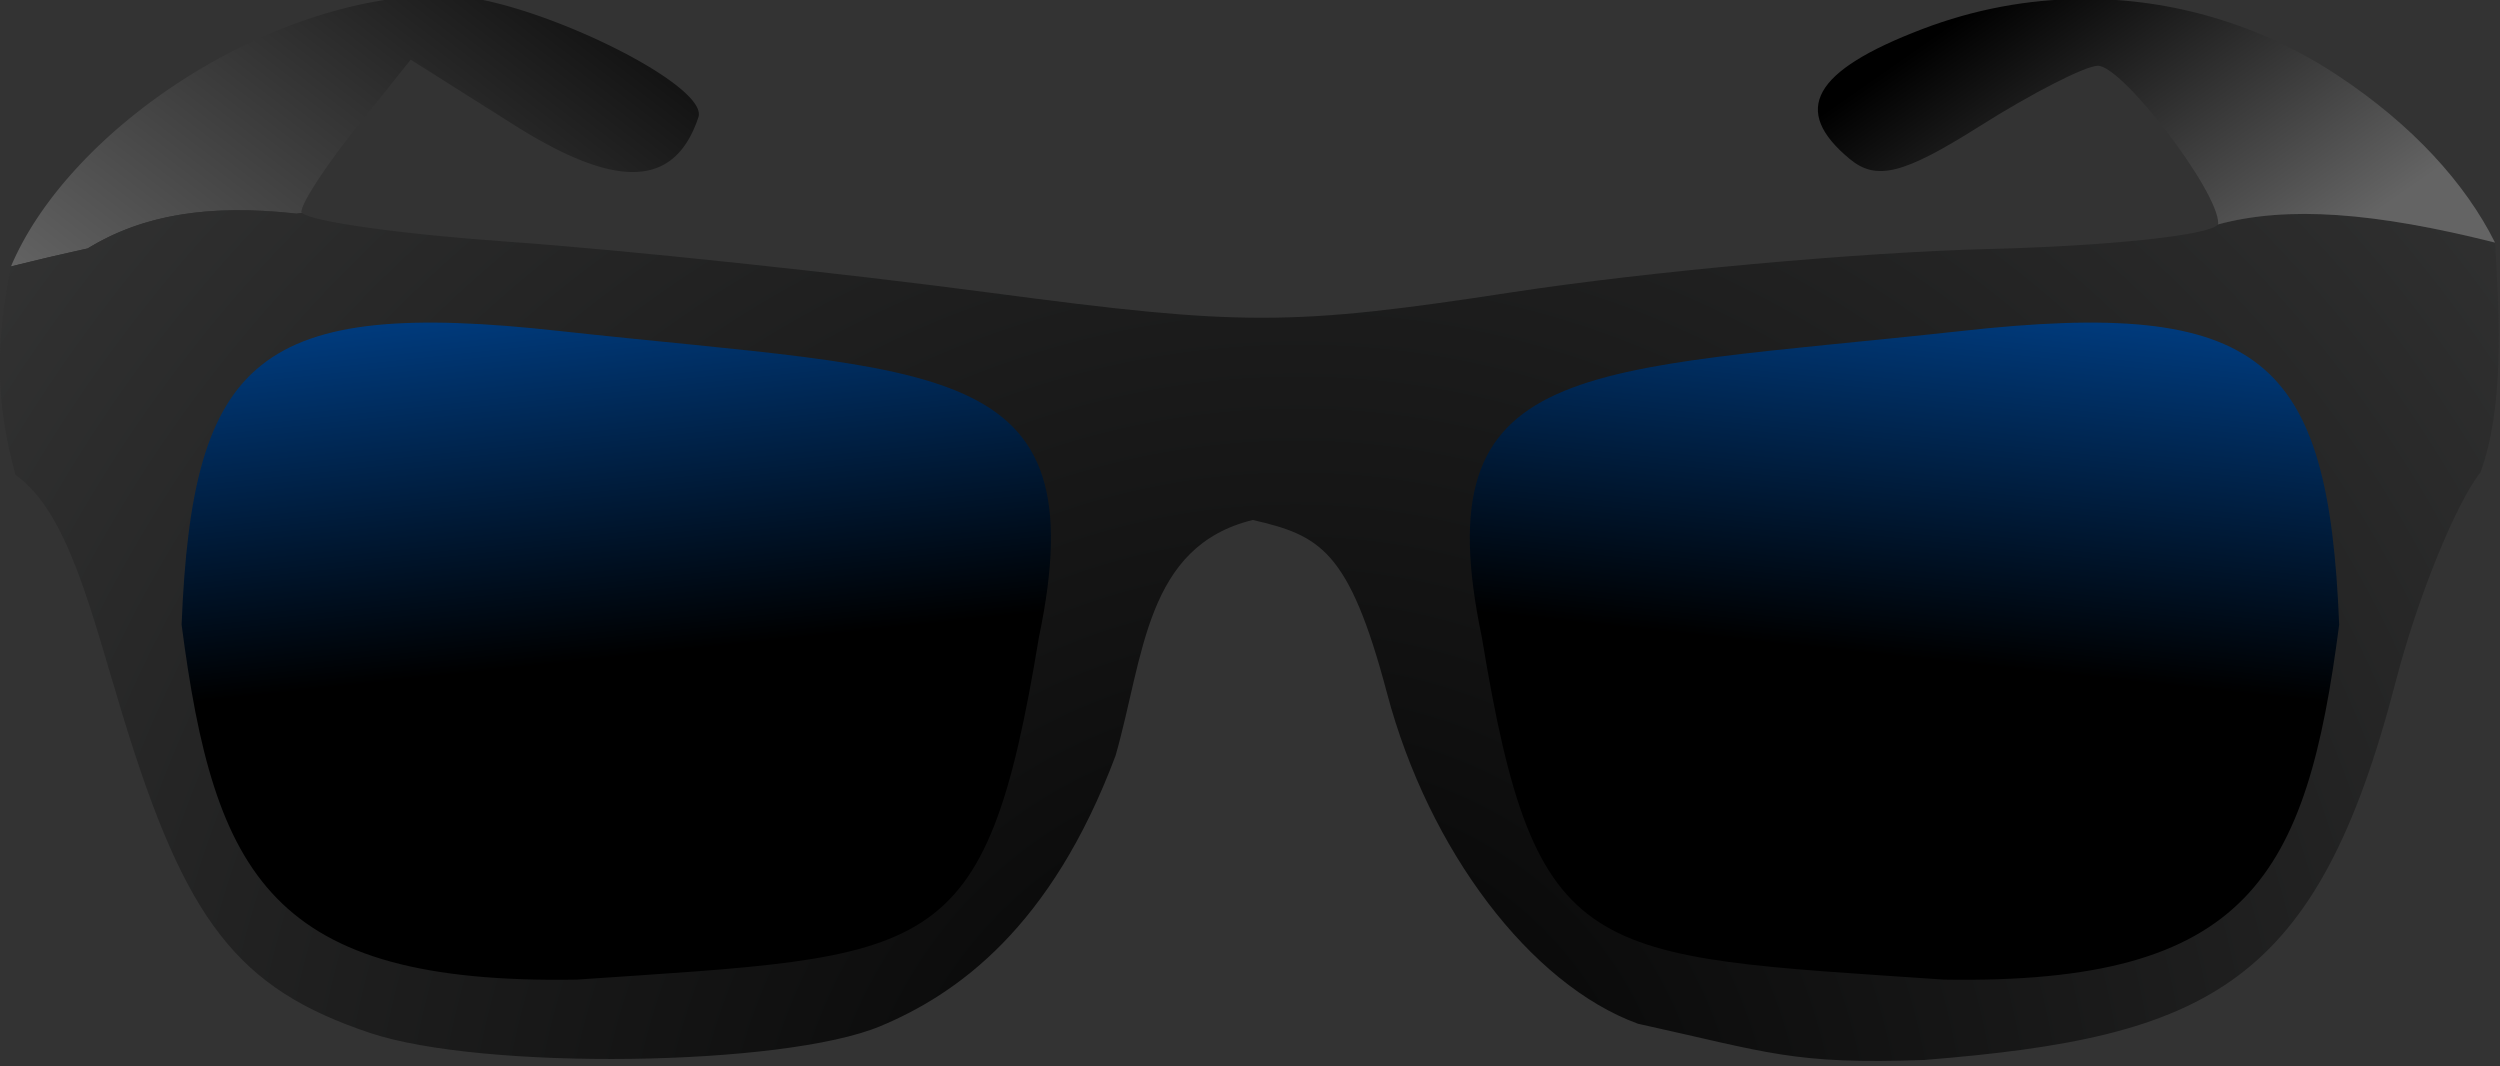 <?xml version="1.0" encoding="UTF-8" standalone="no"?>
<!-- Created with Inkscape (http://www.inkscape.org/) -->

<svg
   xmlns:dc="http://purl.org/dc/elements/1.1/"
   xmlns:cc="http://creativecommons.org/ns#"
   xmlns:rdf="http://www.w3.org/1999/02/22-rdf-syntax-ns#"
   xmlns:svg="http://www.w3.org/2000/svg"
   xmlns="http://www.w3.org/2000/svg"
   xmlns:xlink="http://www.w3.org/1999/xlink"
   xmlns:sodipodi="http://sodipodi.sourceforge.net/DTD/sodipodi-0.dtd"
   xmlns:inkscape="http://www.inkscape.org/namespaces/inkscape"
   width="64"
   height="27.293"
   viewBox="0 0 64 27.293"
   version="1.1"
   id="svg8"
   inkscape:version="0.92.3 (2405546, 2018-03-11)"
   sodipodi:docname="logo.svg">
  <rect x="0" y="0" width="64" height="27.293" fill="#333333" stroke="none"/>
  <defs
     id="defs2">
    <linearGradient
       id="linearGradient2868"
       inkscape:collect="always">
      <stop
         id="stop2864"
         offset="0"
         style="stop-color:#000000;stop-opacity:1" />
      <stop
         id="stop2866"
         offset="1"
         style="stop-color:#0078ff;stop-opacity:1" />
    </linearGradient>
    <linearGradient
       inkscape:collect="always"
       id="linearGradient2250">
      <stop
         style="stop-color:#000000;stop-opacity:1;"
         offset="0"
         id="stop2246" />
      <stop
         style="stop-color:#646464;stop-opacity:1"
         offset="1"
         id="stop2248" />
    </linearGradient>
    <linearGradient
       inkscape:collect="always"
       id="linearGradient2135">
      <stop
         style="stop-color:#000000;stop-opacity:1"
         offset="0"
         id="stop2131" />
      <stop
         style="stop-color:#feffff;stop-opacity:1"
         offset="1"
         id="stop2133" />
    </linearGradient>
    <linearGradient
       id="linearGradient2105"
       inkscape:collect="always">
      <stop
         id="stop2101"
         offset="0"
         style="stop-color:#000000;stop-opacity:1;" />
      <stop
         id="stop2103"
         offset="1"
         style="stop-color:#feffff;stop-opacity:1" />
    </linearGradient>
    <linearGradient
       inkscape:collect="always"
       id="linearGradient2016">
      <stop
         style="stop-color:#000000;stop-opacity:1;"
         offset="0"
         id="stop2012" />
      <stop
         style="stop-color:#feffff;stop-opacity:0"
         offset="1"
         id="stop2014" />
    </linearGradient>
    <linearGradient
       inkscape:collect="always"
       xlink:href="#linearGradient2016"
       id="linearGradient2067"
       x1="14.931"
       y1="458.498"
       x2="-62.254"
       y2="1115.641"
       gradientUnits="userSpaceOnUse" />
    <linearGradient
       gradientTransform="matrix(-0.204,0,0,0.204,112.688,-43.51)"
       inkscape:collect="always"
       xlink:href="#linearGradient2105"
       id="linearGradient2067-1"
       x1="17.788"
       y1="532.784"
       x2="16.664"
       y2="1007.798"
       gradientUnits="userSpaceOnUse" />
    <linearGradient
       inkscape:collect="always"
       xlink:href="#linearGradient2135"
       id="linearGradient2099"
       x1="7.998"
       y1="139.078"
       x2="17.03"
       y2="28.517"
       gradientUnits="userSpaceOnUse"
       gradientTransform="matrix(0.064,0,0,0.064,12.944,280.851)" />
    <radialGradient
       inkscape:collect="always"
       xlink:href="#linearGradient2135"
       id="radialGradient2193"
       gradientUnits="userSpaceOnUse"
       gradientTransform="matrix(4.694,-4.53,4.428,4.589,-198.309,-795.706)"
       cx="-90.961"
       cy="126.119"
       fx="-90.961"
       fy="126.119"
       r="134.257" />
    <radialGradient
       inkscape:collect="always"
       xlink:href="#linearGradient2135"
       id="radialGradient2220"
       gradientUnits="userSpaceOnUse"
       gradientTransform="matrix(0.3,-0.289,0.283,0.293,0.276,230.024)"
       cx="-90.961"
       cy="126.119"
       fx="-90.961"
       fy="126.119"
       r="134.257" />
    <radialGradient
       inkscape:collect="always"
       xlink:href="#linearGradient2250"
       id="radialGradient2244"
       gradientUnits="userSpaceOnUse"
       gradientTransform="matrix(-3.899,3.565,-4.29,-4.69,-705.039,-1751.328)"
       cx="82.389"
       cy="-334.896"
       fx="82.389"
       fy="-334.896"
       r="101.886" />
    <linearGradient
       inkscape:collect="always"
       xlink:href="#linearGradient2250"
       id="linearGradient2282"
       x1="712.785"
       y1="330.304"
       x2="783.328"
       y2="431.32"
       gradientUnits="userSpaceOnUse"
       gradientTransform="matrix(0.022,0,0,0.022,-0.216,276.603)" />
    <linearGradient
       inkscape:collect="always"
       xlink:href="#linearGradient2250"
       id="linearGradient2284"
       x1="206.771"
       y1="356.919"
       x2="76.025"
       y2="527.21"
       gradientUnits="userSpaceOnUse"
       gradientTransform="matrix(0.022,0,0,0.022,-0.216,276.603)" />
    <linearGradient
       inkscape:collect="always"
       xlink:href="#linearGradient2250"
       id="linearGradient2296"
       gradientUnits="userSpaceOnUse"
       gradientTransform="matrix(0.092,0,0,0.092,10.279,263.833)"
       x1="206.771"
       y1="356.919"
       x2="76.025"
       y2="527.21" />
    <radialGradient
       inkscape:collect="always"
       xlink:href="#linearGradient2135"
       id="radialGradient2298"
       gradientUnits="userSpaceOnUse"
       gradientTransform="matrix(1.257,-1.213,1.186,1.229,12.343,68.53)"
       cx="-90.961"
       cy="126.119"
       fx="-90.961"
       fy="126.119"
       r="134.257" />
    <linearGradient
       inkscape:collect="always"
       xlink:href="#linearGradient2868"
       id="linearGradient2300"
       gradientUnits="userSpaceOnUse"
       gradientTransform="matrix(0.268,0,0,0.268,65.456,281.646)"
       x1="7.998"
       y1="139.078"
       x2="16.19"
       y2="62.116" />
    <linearGradient
       inkscape:collect="always"
       xlink:href="#linearGradient2250"
       id="linearGradient2302"
       gradientUnits="userSpaceOnUse"
       gradientTransform="matrix(0.092,0,0,0.092,10.279,263.833)"
       x1="712.785"
       y1="330.304"
       x2="783.328"
       y2="431.32" />
    <linearGradient
       inkscape:collect="always"
       xlink:href="#linearGradient902"
       id="linearGradient904"
       x1="64.025"
       y1="43.213"
       x2="64.025"
       y2="19.193"
       gradientUnits="userSpaceOnUse"
       gradientTransform="matrix(0.75,0,0,0.75,15.354,297.862)" />
    <linearGradient
       inkscape:collect="always"
       id="linearGradient902">
      <stop
         style="stop-color:#000000;stop-opacity:1"
         offset="0"
         id="stop898" />
      <stop
         style="stop-color:#0078ff;stop-opacity:1"
         offset="1"
         id="stop900" />
    </linearGradient>
    <linearGradient
       inkscape:collect="always"
       xlink:href="#linearGradient2868"
       id="linearGradient2300-2"
       gradientUnits="userSpaceOnUse"
       gradientTransform="matrix(-0.268,0,0,0.268,28.597,281.646)"
       x1="7.998"
       y1="139.078"
       x2="16.19"
       y2="62.116" />
    <linearGradient
       inkscape:collect="always"
       xlink:href="#linearGradient2250"
       id="linearGradient2912"
       gradientUnits="userSpaceOnUse"
       gradientTransform="matrix(0.092,0,0,0.092,10.279,263.833)"
       x1="712.785"
       y1="330.304"
       x2="783.328"
       y2="431.32" />
    <radialGradient
       inkscape:collect="always"
       xlink:href="#linearGradient2135"
       id="radialGradient2991"
       gradientUnits="userSpaceOnUse"
       gradientTransform="matrix(1.257,-1.213,1.186,1.229,12.343,68.53)"
       cx="-90.961"
       cy="126.119"
       fx="-90.961"
       fy="126.119"
       r="134.257" />
  </defs>
  <sodipodi:namedview
     id="base"
     pagecolor="#ffffff"
     bordercolor="#666666"
     borderopacity="1.0"
     inkscape:pageopacity="0.0"
     inkscape:pageshadow="2"
     inkscape:zoom="11.191036"
     inkscape:cx="22.25687"
     inkscape:cy="14.620348"
     inkscape:document-units="px"
     inkscape:current-layer="layer1"
     showgrid="false"
     inkscape:measure-start="0,0"
     inkscape:measure-end="0,0"
     inkscape:window-width="1853"
     inkscape:window-height="1016"
     inkscape:window-x="67"
     inkscape:window-y="27"
     inkscape:window-maximized="1"
     units="px"
     scale-x="3.58"
     viewbox-width="64"
     objecttolerance="1"
     fit-margin-top="0"
     fit-margin-left="0"
     fit-margin-right="0"
     fit-margin-bottom="0" />
  <g
     inkscape:label="Layer 1"
     inkscape:groupmode="layer"
     id="layer1"
     transform="translate(-4.2310934e-7,-296.212)">
    <g
       id="g2982"
       transform="matrix(0.9,0,0,0.9,-10.058,26.241)">
      <g
         id="g2910">
        <g
           id="g2989">
          <path
             inkscape:connector-curvature="0"
             id="path1880-3"
             d="m 23.862,299.834 c -4.96,-0.046 -10.714,3.781 -12.375,7.714 a 41.954,17.253 0 0 1 2.18,-0.512 c 1.565,-0.956 3.434,-1.267 5.941,-0.991 a 41.954,17.253 0 0 1 0.161,-0.021 c -0.013,-0.008 -0.02,-0.025 -0.02,-0.034 0.002,-0.244 0.702,-1.318 1.556,-2.385 l 1.553,-1.94 2.944,1.859 c 2.933,1.852 4.571,1.782 5.239,-0.221 0.315,-0.944 -4.864,-3.443 -7.177,-3.465 z"
             style="fill:url(#linearGradient2296);fill-opacity:1;fill-rule:nonzero;stroke-width:0.673" />
          <path
             sodipodi:nodetypes="csssccsccccccccsssscccccc"
             inkscape:connector-curvature="0"
             id="path1880"
             d="m 11.617,313.476 c 1.504,1.071 2.14,3.862 3.057,6.866 1.784,5.848 3.265,7.747 7.023,9.006 3.202,1.073 11.766,0.96 14.522,-0.192 2.178,-0.91 4.854,-2.801 6.688,-7.694 0.81,-2.828 0.848,-5.955 3.903,-6.704 1.904,0.441 2.736,0.837 3.817,4.921 1.185,4.474 4.083,8.294 7.138,9.408 3.745,0.824 4.405,1.163 8.145,1.031 8.099,-0.648 11.167,-2.104 13.411,-10.765 0.614,-2.368 1.698,-5.046 2.411,-5.951 0.66,-1.814 0.553,-4.245 0.414,-6.532 -4.2e-5,0 -7.5e-5,0 -1.47e-4,0 -3.416,-0.859 -5.903,-1.054 -7.889,-0.514 -2.1e-5,4e-5 -1.47e-4,0 -1.47e-4,0 -0.218,0.302 -3.08,0.61 -6.549,0.696 -3.608,0.089 -9.687,0.642 -13.508,1.227 -6.299,0.965 -7.682,0.967 -14.811,0.021 -4.324,-0.573 -10.513,-1.228 -13.753,-1.456 -3.081,-0.217 -5.627,-0.577 -5.867,-0.822 -2.3e-5,0 -1.42e-4,5e-5 -1.42e-4,0 l -0.161,0.021 c -2.506,-0.276 -4.376,0.034 -5.941,0.991 -0.739,0.162 -1.466,0.333 -2.18,0.512 -0.443,2.226 -0.44,3.859 0.13,5.927 z"
             style="fill:url(#radialGradient2991);fill-opacity:1;stroke-width:0.673" />
          <path
             sodipodi:nodetypes="ccccc"
             inkscape:connector-curvature="0"
             id="path1912-6"
             d="m 53.325,318.089 c 1.536,9.335 2.979,9.048 13.143,9.743 8.691,0.147 10.315,-2.946 11.244,-10.097 -0.304,-7.596 -2.166,-9.308 -10.776,-8.349 -10.81,1.186 -15.286,0.704 -13.611,8.704 z"
             style="fill:url(#linearGradient2300);fill-opacity:1;fill-rule:nonzero;stroke:#0000e1;stroke-width:0.071;stroke-opacity:0" />
          <path
             inkscape:connector-curvature="0"
             id="path1880-3-2"
             d="m 70.39,299.939 c -1.529,0.008 -3.064,0.294 -4.539,0.857 -3.112,1.188 -3.735,2.305 -2.062,3.693 0.76,0.63 1.528,0.437 3.689,-0.927 1.502,-0.948 3.018,-1.723 3.371,-1.723 0.703,0 3.427,3.567 3.422,4.48 -6.7e-5,0.008 -0.006,0.025 -0.015,0.034 1.986,-0.539 4.473,-0.344 7.889,0.515 -0.847,-1.698 -2.362,-3.356 -4.467,-4.749 -2.207,-1.461 -4.74,-2.2 -7.289,-2.182 z"
             style="fill:url(#linearGradient2912);fill-opacity:1;fill-rule:nonzero;stroke-width:0.673" />
          <path
             sodipodi:nodetypes="ccccc"
             inkscape:connector-curvature="0"
             id="path1912-6-9"
             d="m 40.728,318.089 c -1.536,9.335 -2.979,9.048 -13.143,9.743 -8.691,0.147 -10.315,-2.946 -11.244,-10.097 0.304,-7.596 2.166,-9.308 10.776,-8.349 10.81,1.186 15.286,0.704 13.611,8.704 z"
             style="fill:url(#linearGradient2300-2);fill-opacity:1;fill-rule:nonzero;stroke:#0000e1;stroke-width:0.071;stroke-opacity:0" />
        </g>
      </g>
    </g>
  </g>
</svg>
